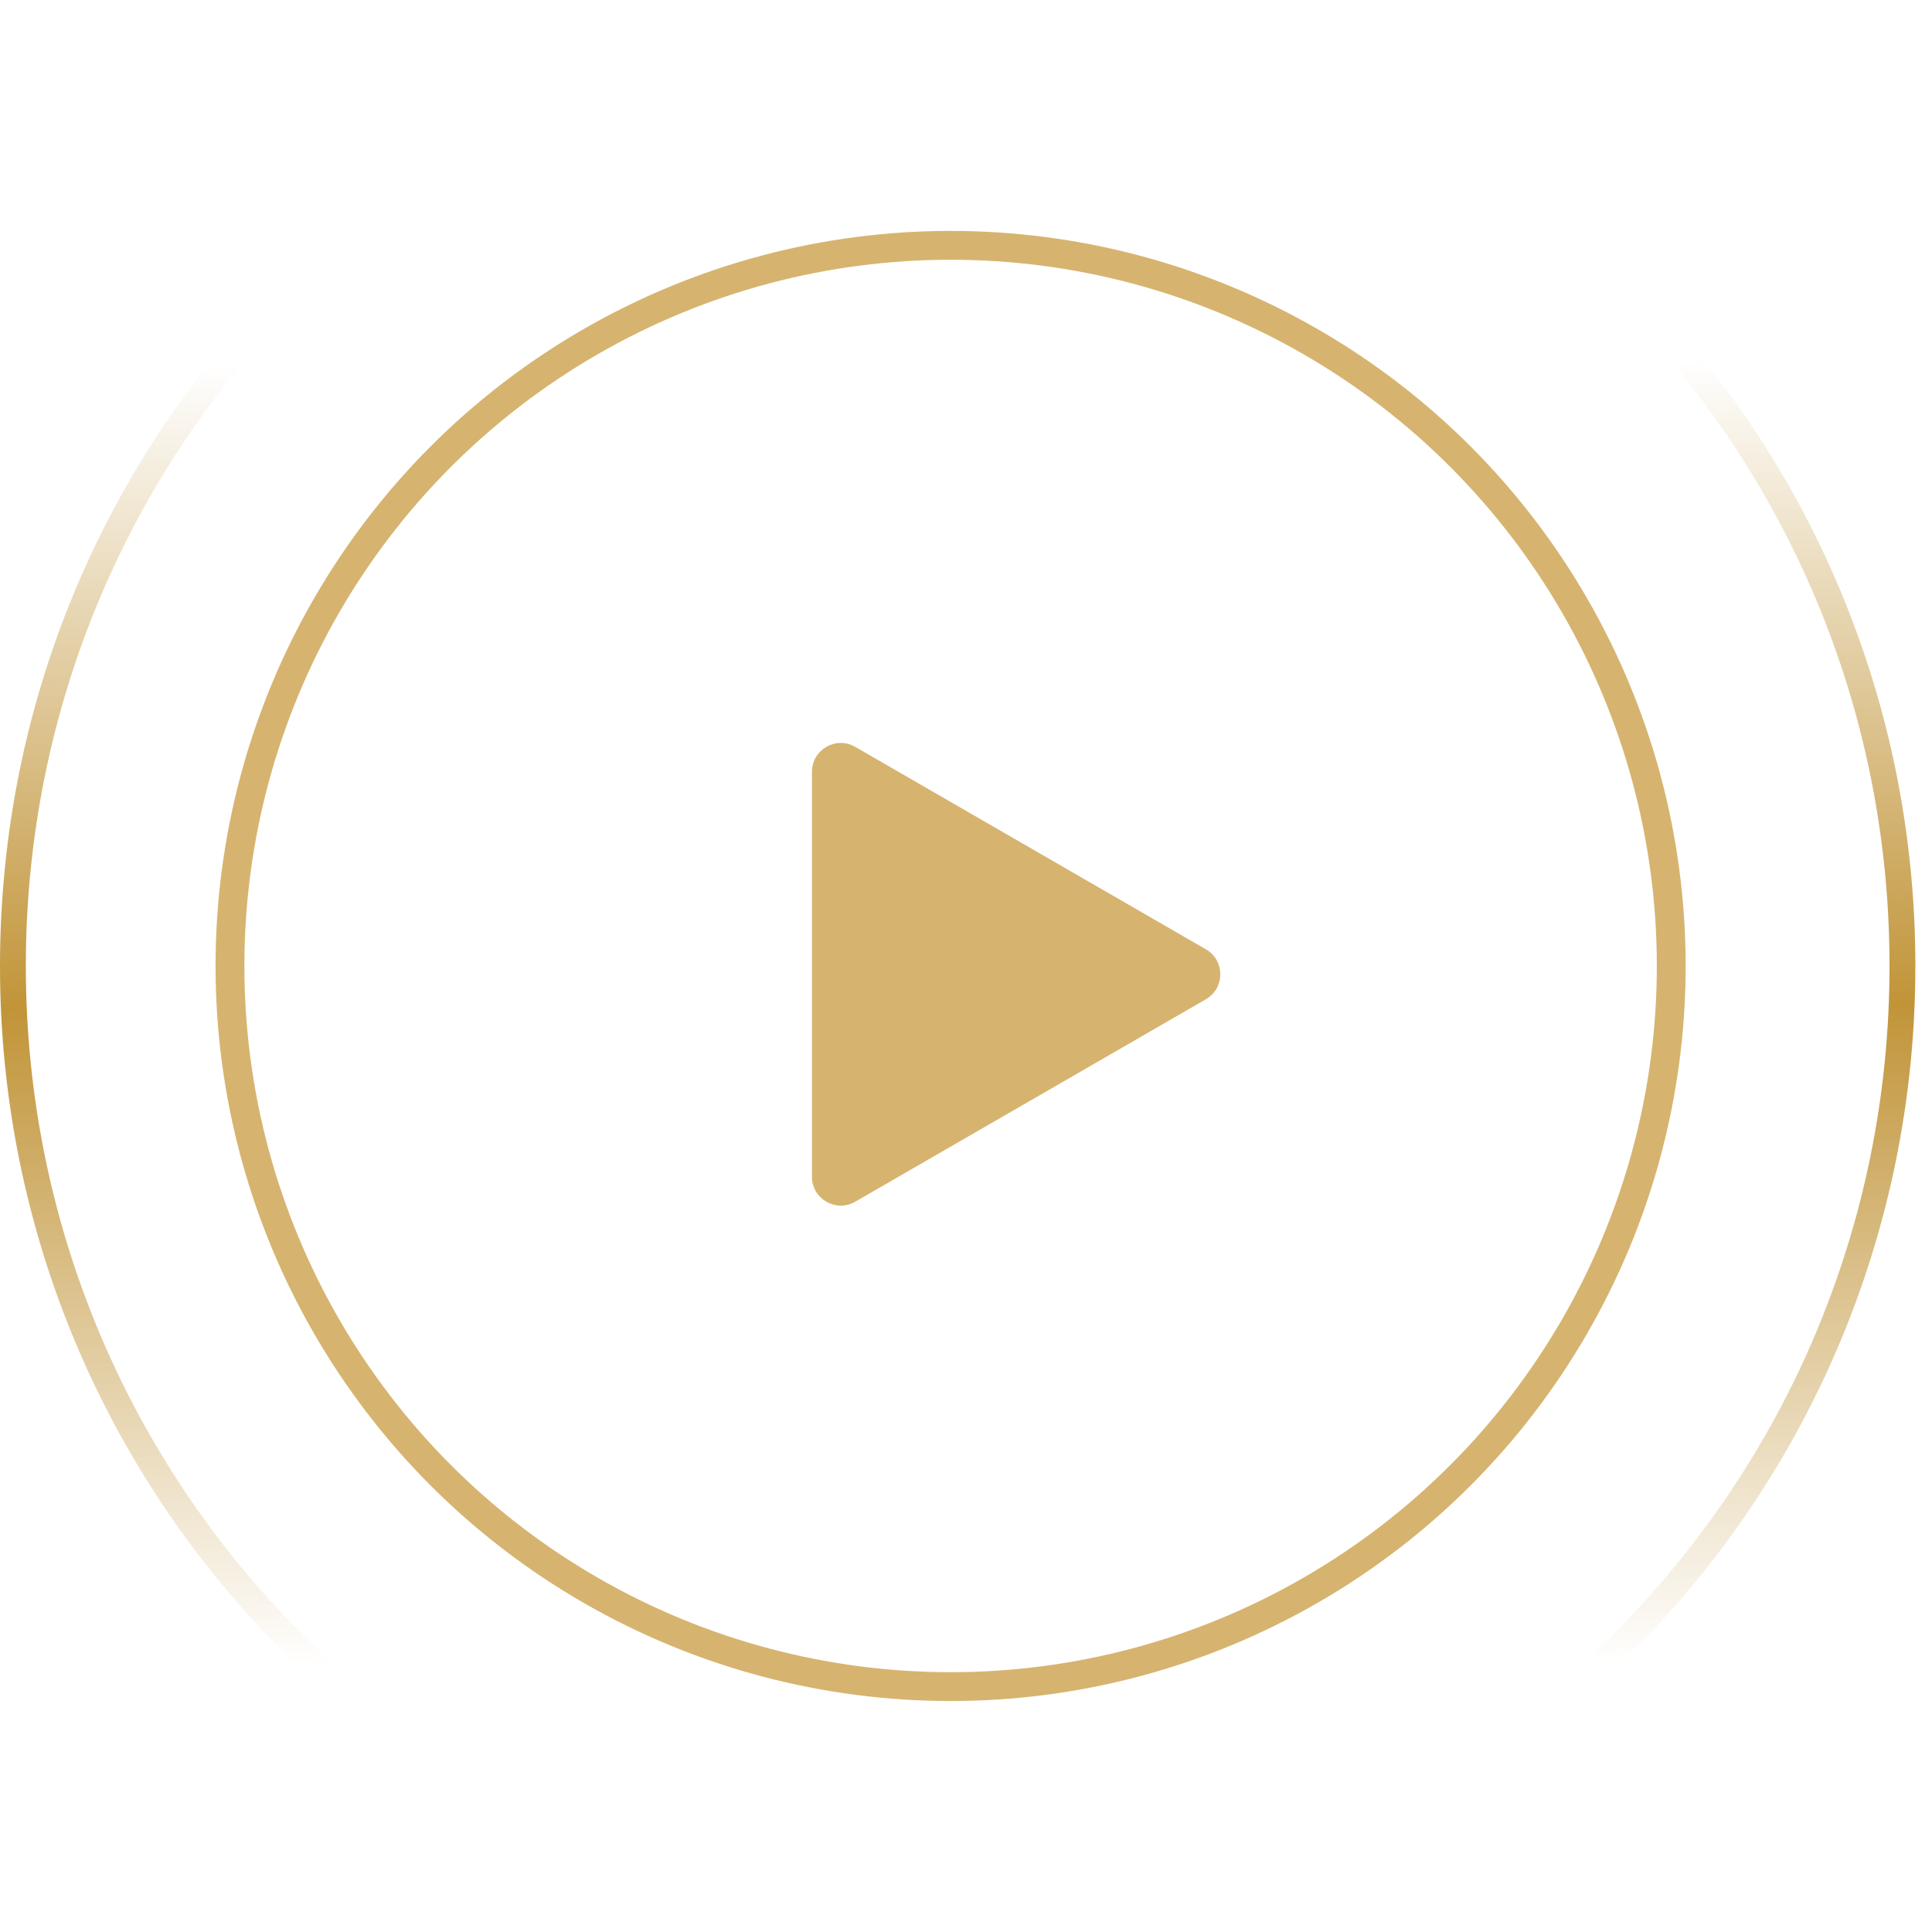 <?xml version="1.0" encoding="UTF-8"?>
<svg xmlns="http://www.w3.org/2000/svg" width="67" height="67" viewBox="0 0 67 67" fill="none">
  <g id="Group 882">
    <g id="Group 877">
      <path id="Ellipse 18" d="M65.975 33.5C65.975 51.758 51.302 66.552 33.211 66.552C15.12 66.552 0.448 51.758 0.448 33.5C0.448 15.242 15.12 0.448 33.211 0.448C51.302 0.448 65.975 15.242 65.975 33.5Z" stroke="url(#paint0_linear_652_3714)" stroke-width="0.896"></path>
      <circle id="Ellipse 27" cx="32.966" cy="33.499" r="24.991" stroke="#D6B46F"></circle>
    </g>
    <path id="Polygon 6" d="M41.819 32.921C42.486 33.306 42.486 34.269 41.819 34.654L29.658 41.675C28.991 42.06 28.158 41.579 28.158 40.809L28.158 26.766C28.158 25.996 28.991 25.515 29.658 25.9L41.819 32.921Z" fill="#D6B46F"></path>
  </g>
  <defs>
    <linearGradient id="paint0_linear_652_3714" x1="33.366" y1="57.694" x2="33.237" y2="12.563" gradientUnits="userSpaceOnUse">
      <stop stop-color="#C19438" stop-opacity="0"></stop>
      <stop offset="0.505" stop-color="#C19438"></stop>
      <stop offset="1" stop-color="#C19438" stop-opacity="0"></stop>
    </linearGradient>
  </defs>
</svg>
